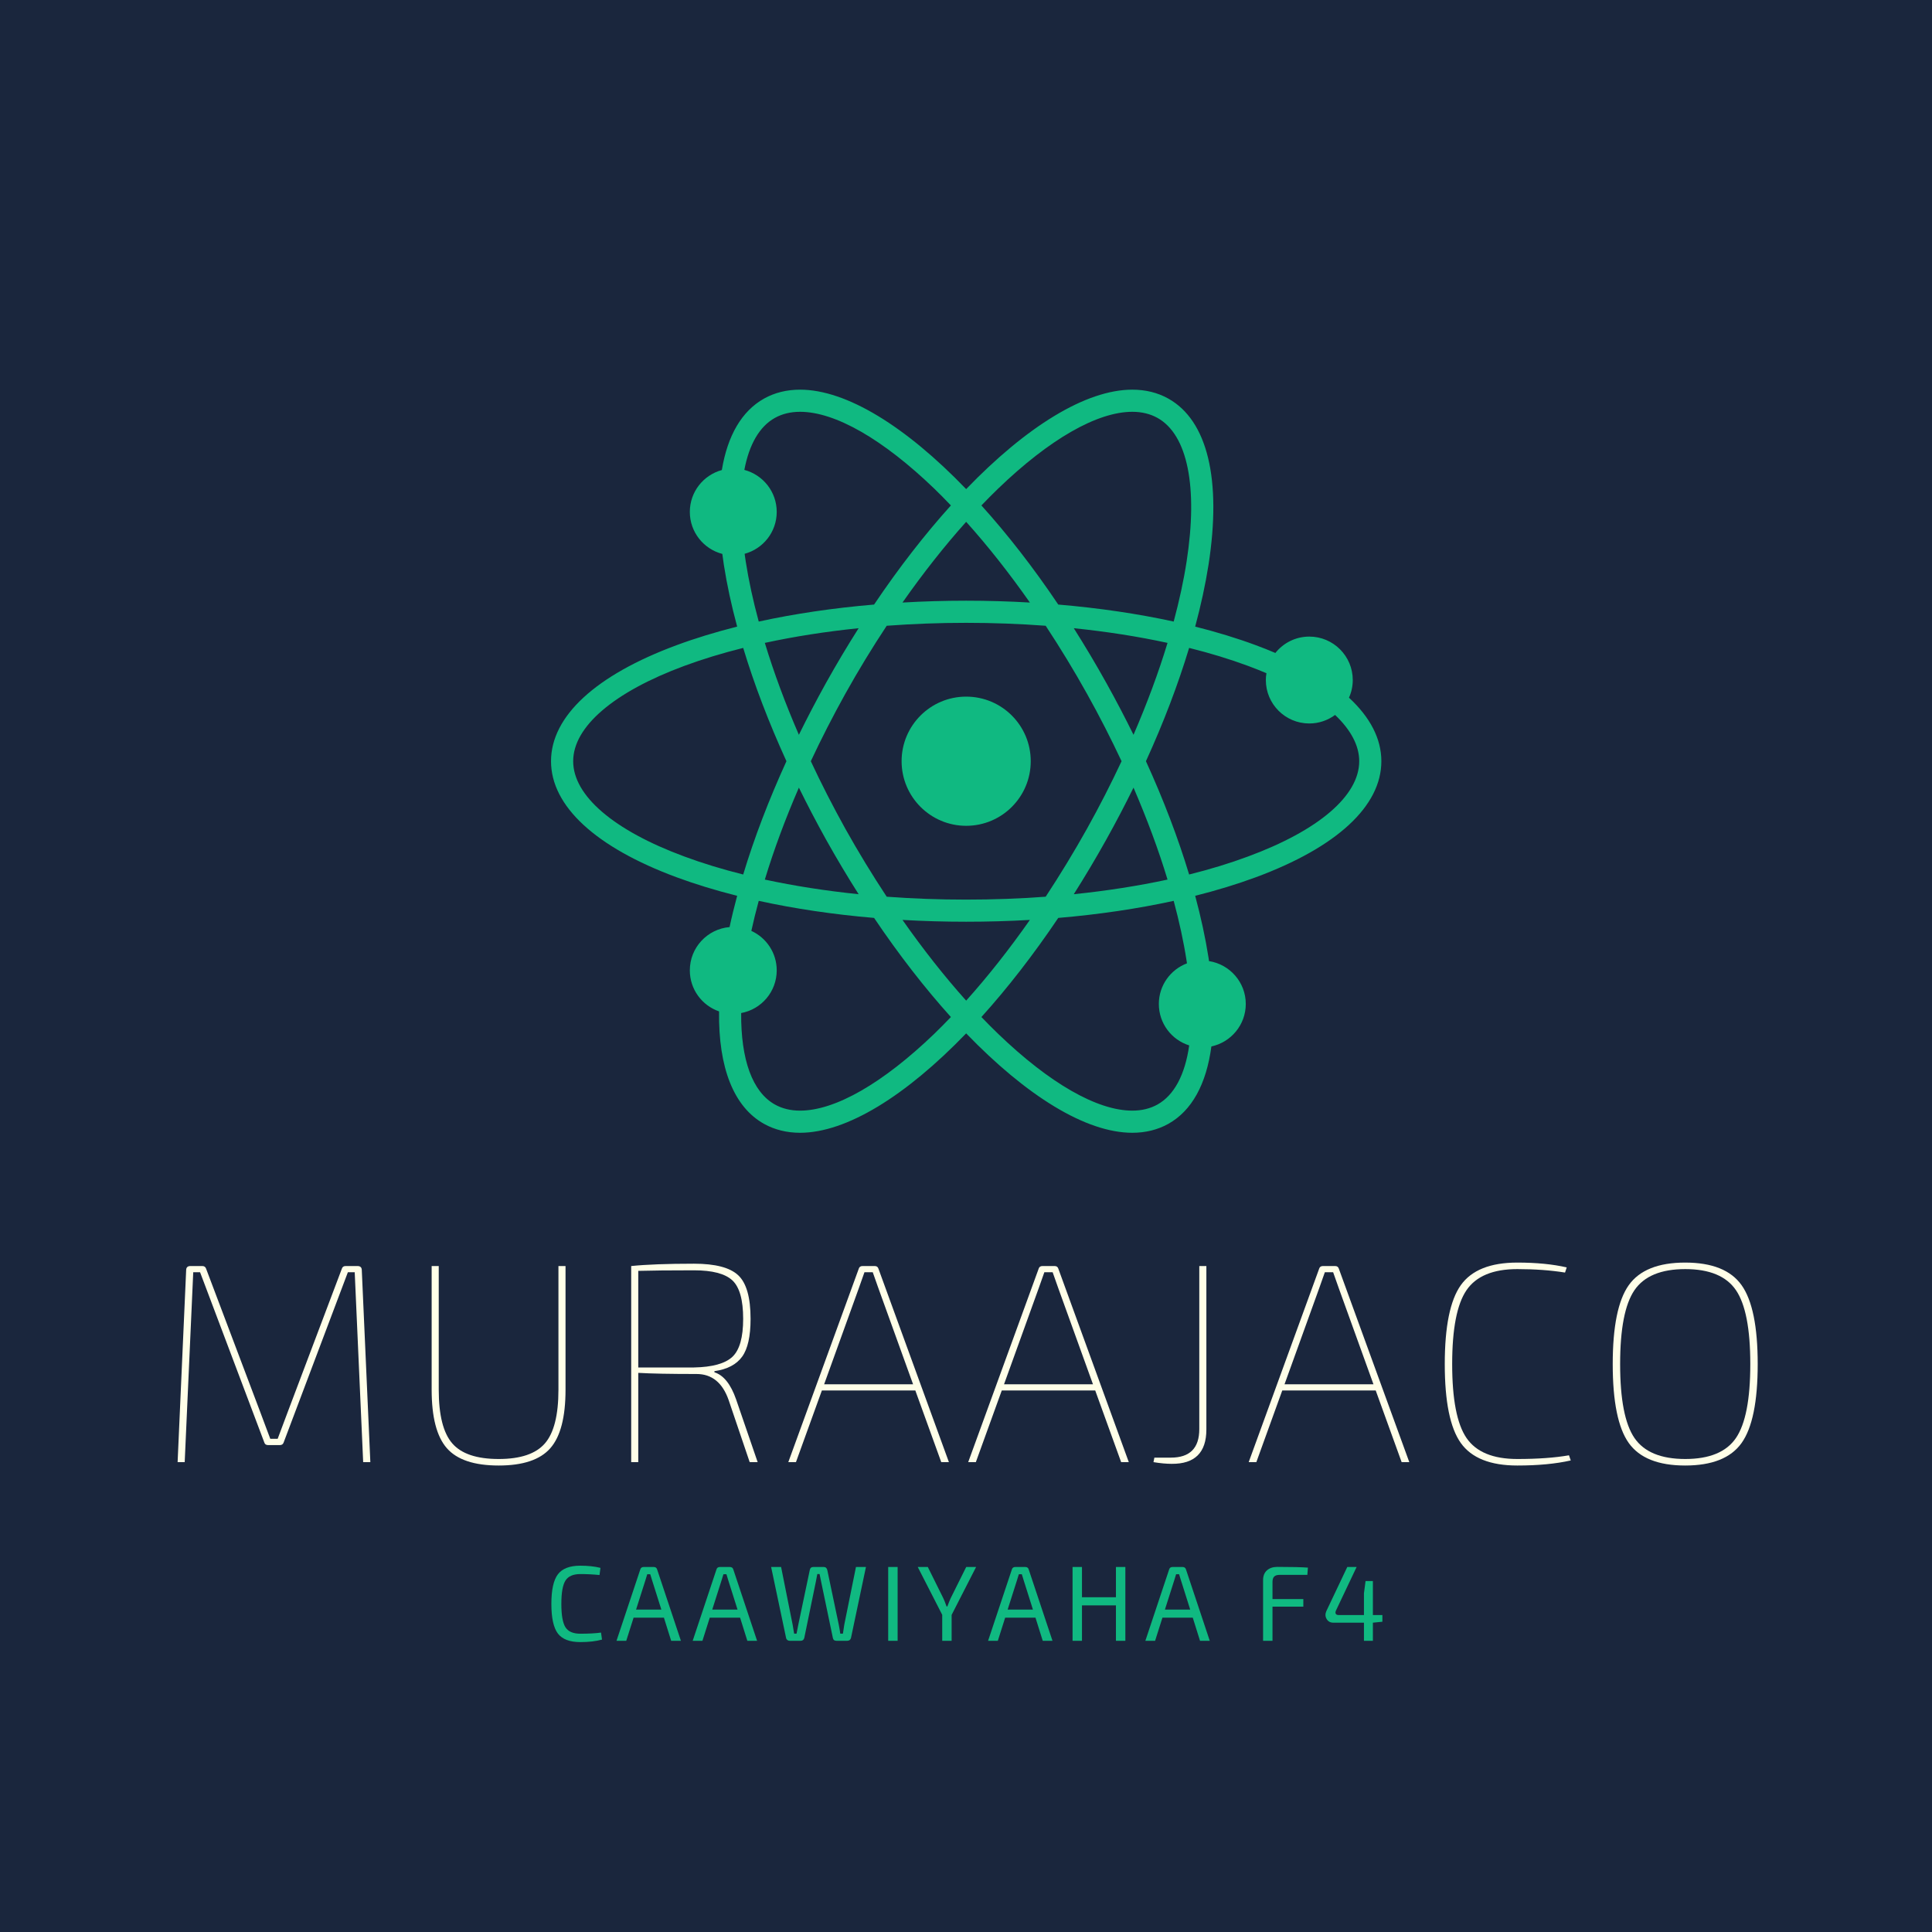 <svg xmlns="http://www.w3.org/2000/svg" xmlns:xlink="http://www.w3.org/1999/xlink" width="500" zoomAndPan="magnify" viewBox="0 0 375 375" height="500" preserveAspectRatio="xMidYMid meet" version="1.0"><defs><g/></defs><rect x="-37.5" width="450" fill="#1a263d" y="-37.5" height="450" fill-opacity="1"/><path fill="#10b981" d="M 242.246 166.242 C 238.715 167.559 234.883 168.727 230.809 169.742 C 228.668 162.652 225.848 155.246 222.426 147.75 C 225.848 140.258 228.668 132.848 230.809 125.758 C 234.883 126.773 238.715 127.941 242.246 129.25 C 243.488 129.715 244.68 130.188 245.816 130.668 C 245.742 131.105 245.699 131.543 245.699 131.996 C 245.699 136.656 249.477 140.426 254.133 140.426 C 256.012 140.426 257.734 139.809 259.141 138.77 C 262.195 141.672 263.824 144.719 263.824 147.75 C 263.824 154.438 255.965 161.18 242.246 166.242 Z M 230.324 186.539 C 230.352 186.691 230.363 186.84 230.391 186.984 C 227.203 188.188 224.93 191.262 224.93 194.867 C 224.93 198.645 227.402 201.84 230.824 202.914 C 230.012 208.59 227.926 212.566 224.664 214.387 C 223.258 215.172 221.613 215.574 219.781 215.574 C 212.969 215.574 203.715 210.27 193.727 200.652 C 192.645 199.617 191.574 198.523 190.492 197.406 C 195.539 191.816 200.578 185.34 205.406 178.168 C 213.301 177.496 220.836 176.379 227.812 174.855 C 228.898 178.895 229.75 182.812 230.324 186.539 Z M 181.352 200.652 C 171.348 210.27 162.102 215.574 155.289 215.574 C 153.453 215.574 151.812 215.172 150.41 214.387 C 146.043 211.953 143.789 205.676 143.859 196.633 C 147.793 195.91 150.762 192.477 150.762 188.344 C 150.762 184.941 148.746 182.02 145.836 180.684 C 146.254 178.777 146.73 176.832 147.27 174.855 C 154.23 176.379 161.766 177.496 169.66 178.168 C 174.492 185.34 179.531 191.816 184.57 197.406 C 183.496 198.523 182.422 199.617 181.352 200.652 Z M 132.82 166.242 C 119.113 161.18 111.254 154.438 111.254 147.75 C 111.254 141.066 119.113 134.324 132.82 129.25 C 136.355 127.941 140.203 126.773 144.254 125.758 C 146.391 132.848 149.227 140.258 152.648 147.75 C 149.227 155.246 146.391 162.652 144.254 169.742 C 140.203 168.727 136.355 167.559 132.82 166.242 Z M 144.742 108.961 C 144.672 108.465 144.598 107.977 144.531 107.492 C 148.125 106.52 150.762 103.258 150.762 99.359 C 150.762 95.445 148.098 92.168 144.477 91.207 C 145.414 86.273 147.41 82.781 150.41 81.113 C 151.812 80.332 153.453 79.93 155.289 79.93 C 162.102 79.93 171.348 85.23 181.352 94.852 C 182.422 95.891 183.496 96.977 184.57 98.105 C 179.531 103.695 174.492 110.16 169.66 117.344 C 161.766 118.012 154.23 119.125 147.27 120.645 C 146.172 116.605 145.324 112.691 144.742 108.961 Z M 214.754 132.586 C 212.707 128.902 210.582 125.352 208.422 121.934 C 214.805 122.59 220.91 123.547 226.617 124.785 C 224.871 130.551 222.637 136.543 220.016 142.625 C 218.367 139.281 216.617 135.93 214.754 132.586 Z M 175.172 116.953 C 179.172 111.246 183.332 105.969 187.531 101.285 C 191.738 105.969 195.902 111.246 199.902 116.953 C 195.844 116.719 191.715 116.594 187.531 116.594 C 183.355 116.594 179.219 116.719 175.172 116.953 Z M 155.062 142.625 C 152.426 136.543 150.203 130.551 148.453 124.785 C 154.168 123.547 160.27 122.59 166.66 121.934 C 164.488 125.352 162.367 128.902 160.312 132.586 C 158.457 135.93 156.707 139.281 155.062 142.625 Z M 166.66 173.566 C 160.27 172.91 154.168 171.957 148.453 170.727 C 150.203 164.949 152.426 158.965 155.062 152.879 C 156.707 156.227 158.457 159.578 160.312 162.918 C 162.367 166.598 164.488 170.148 166.66 173.566 Z M 199.902 178.555 C 195.902 184.258 191.738 189.539 187.531 194.223 C 183.332 189.539 179.172 184.258 175.172 178.555 C 179.219 178.789 183.355 178.906 187.531 178.906 C 191.715 178.906 195.844 178.789 199.902 178.555 Z M 220.016 152.879 C 222.637 158.965 224.871 164.949 226.617 170.727 C 220.91 171.957 214.805 172.91 208.422 173.566 C 210.582 170.148 212.707 166.598 214.754 162.918 C 216.617 159.578 218.367 156.227 220.016 152.879 Z M 210.996 160.832 C 208.453 165.383 205.754 169.812 202.965 174.051 C 197.945 174.426 192.781 174.613 187.531 174.613 C 182.285 174.613 177.129 174.426 172.109 174.051 C 169.312 169.812 166.609 165.383 164.066 160.832 C 161.652 156.477 159.406 152.102 157.379 147.75 C 159.406 143.41 161.652 139.031 164.066 134.68 C 166.609 130.117 169.316 125.688 172.109 121.461 C 177.129 121.086 182.285 120.891 187.531 120.891 C 192.781 120.891 197.945 121.086 202.965 121.461 C 205.754 125.688 208.453 130.117 210.996 134.68 C 213.426 139.031 215.656 143.41 217.695 147.75 C 215.656 152.102 213.426 156.477 210.996 160.832 Z M 193.727 94.852 C 203.715 85.23 212.969 79.93 219.785 79.93 C 221.613 79.93 223.258 80.332 224.664 81.113 C 230.512 84.371 232.559 94.516 230.324 108.961 C 229.75 112.691 228.898 116.605 227.812 120.645 C 220.836 119.125 213.301 118.012 205.406 117.344 C 200.578 110.16 195.539 103.695 190.492 98.105 C 191.574 96.977 192.645 95.891 193.727 94.852 Z M 261.836 135.418 C 262.309 134.371 262.57 133.219 262.57 131.996 C 262.57 127.34 258.793 123.562 254.133 123.562 C 251.469 123.562 249.09 124.801 247.547 126.742 C 246.332 126.215 245.059 125.715 243.738 125.227 C 240.098 123.875 236.168 122.68 231.984 121.625 C 233.098 117.48 233.973 113.453 234.574 109.617 C 237.145 93.059 234.375 81.605 226.758 77.359 C 224.699 76.211 222.352 75.633 219.785 75.633 C 210.734 75.633 199.207 82.82 187.531 94.934 C 175.867 82.82 164.328 75.633 155.289 75.633 C 152.727 75.633 150.367 76.211 148.312 77.359 C 143.984 79.777 141.219 84.527 140.109 91.234 C 136.531 92.207 133.895 95.473 133.895 99.359 C 133.895 103.281 136.574 106.57 140.203 107.516 C 140.289 108.199 140.387 108.906 140.496 109.617 C 141.094 113.453 141.961 117.48 143.082 121.625 C 138.91 122.68 134.977 123.875 131.332 125.227 C 115.617 131.039 106.953 139.035 106.953 147.75 C 106.953 156.465 115.617 164.465 131.332 170.281 C 134.977 171.625 138.91 172.828 143.082 173.875 C 142.531 175.93 142.031 177.961 141.609 179.945 C 137.285 180.32 133.895 183.934 133.895 188.344 C 133.895 192.039 136.262 195.168 139.57 196.312 C 139.426 207.254 142.418 214.867 148.312 218.148 C 150.367 219.289 152.727 219.871 155.289 219.871 C 164.328 219.871 175.867 212.676 187.531 200.578 C 199.207 212.676 210.734 219.871 219.781 219.871 C 222.352 219.871 224.699 219.289 226.758 218.148 C 231.336 215.594 234.156 210.426 235.129 203.113 C 238.938 202.305 241.805 198.914 241.805 194.867 C 241.805 190.664 238.703 187.176 234.672 186.551 C 234.633 186.328 234.598 186.109 234.574 185.883 C 233.973 182.047 233.098 178.02 231.984 173.875 C 236.16 172.828 240.098 171.625 243.738 170.281 C 259.469 164.465 268.121 156.465 268.121 147.75 C 268.121 143.398 265.953 139.227 261.836 135.418 " fill-opacity="1" fill-rule="nonzero"/><path fill="#10b981" d="M 187.531 135.215 C 180.617 135.215 175 140.828 175 147.75 C 175 154.672 180.617 160.289 187.531 160.289 C 194.465 160.289 200.066 154.672 200.066 147.75 C 200.066 140.828 194.465 135.215 187.531 135.215 " fill-opacity="1" fill-rule="nonzero"/><g fill="#ffffe8" fill-opacity="1"><g transform="translate(29.616, 283.8)"><g><path d="M 37.469 -38.062 L 39.781 -38.062 C 40.332 -38.062 40.609 -37.785 40.609 -37.234 L 42.266 0 L 40.875 0 L 39.234 -36.859 L 37.906 -36.859 L 25.438 -3.812 C 25.32 -3.477 25.082 -3.312 24.719 -3.312 L 22.406 -3.312 C 22.031 -3.312 21.789 -3.477 21.688 -3.812 L 9.219 -36.859 L 7.891 -36.859 L 6.234 0 L 4.859 0 L 6.516 -37.234 C 6.516 -37.785 6.789 -38.062 7.344 -38.062 L 9.656 -38.062 C 10.02 -38.062 10.258 -37.898 10.375 -37.578 L 20.906 -9.703 C 21.125 -9.117 21.445 -8.254 21.875 -7.109 C 22.301 -5.973 22.625 -5.113 22.844 -4.531 L 24.281 -4.531 L 26.266 -9.828 L 36.75 -37.578 C 36.852 -37.898 37.094 -38.062 37.469 -38.062 Z M 37.469 -38.062 "/></g></g></g><g fill="#ffffe8" fill-opacity="1"><g transform="translate(78.378, 283.8)"><g><path d="M 31.391 -38.062 L 31.391 -14.062 C 31.391 -8.727 30.406 -4.941 28.438 -2.703 C 26.469 -0.461 23.129 0.656 18.422 0.656 C 13.68 0.656 10.328 -0.461 8.359 -2.703 C 6.391 -4.941 5.406 -8.727 5.406 -14.062 L 5.406 -38.062 L 6.781 -38.062 L 6.781 -14.062 C 6.781 -9.133 7.656 -5.66 9.406 -3.641 C 11.156 -1.617 14.16 -0.609 18.422 -0.609 C 22.648 -0.609 25.641 -1.617 27.391 -3.641 C 29.141 -5.66 30.016 -9.133 30.016 -14.062 L 30.016 -38.062 Z M 31.391 -38.062 "/></g></g></g><g fill="#ffffe8" fill-opacity="1"><g transform="translate(116.826, 283.8)"><g><path d="M 30.234 0 L 28.688 0 L 24.609 -12.031 C 23.43 -15.414 21.352 -17.109 18.375 -17.109 C 13.332 -17.109 9.562 -17.18 7.062 -17.328 L 7.062 0 L 5.688 0 L 5.688 -38.062 C 8.625 -38.363 12.688 -38.516 17.875 -38.516 C 22 -38.516 24.859 -37.77 26.453 -36.281 C 28.055 -34.789 28.859 -31.969 28.859 -27.812 C 28.859 -24.426 28.312 -21.977 27.219 -20.469 C 26.133 -18.957 24.344 -18.02 21.844 -17.656 L 21.844 -17.438 C 23.613 -16.883 25.016 -15.133 26.047 -12.188 Z M 7.062 -18.375 L 17.875 -18.375 C 21.445 -18.445 23.93 -19.133 25.328 -20.438 C 26.723 -21.75 27.422 -24.207 27.422 -27.812 C 27.422 -31.488 26.723 -33.977 25.328 -35.281 C 23.93 -36.582 21.445 -37.234 17.875 -37.234 C 13.164 -37.234 9.562 -37.195 7.062 -37.125 Z M 7.062 -18.375 "/></g></g></g><g fill="#ffffe8" fill-opacity="1"><g transform="translate(151.963, 283.8)"><g><path d="M 25.703 -13.906 L 7.562 -13.906 L 2.531 0 L 1.047 0 L 14.734 -37.578 C 14.836 -37.898 15.078 -38.062 15.453 -38.062 L 17.828 -38.062 C 18.191 -38.062 18.426 -37.898 18.531 -37.578 L 32.219 0 L 30.734 0 Z M 25.266 -15.109 L 18.531 -33.766 L 17.438 -36.859 L 15.828 -36.859 L 14.734 -33.766 L 8 -15.109 Z M 25.266 -15.109 "/></g></g></g><g fill="#ffffe8" fill-opacity="1"><g transform="translate(186.88, 283.8)"><g><path d="M 25.703 -13.906 L 7.562 -13.906 L 2.531 0 L 1.047 0 L 14.734 -37.578 C 14.836 -37.898 15.078 -38.062 15.453 -38.062 L 17.828 -38.062 C 18.191 -38.062 18.426 -37.898 18.531 -37.578 L 32.219 0 L 30.734 0 Z M 25.266 -15.109 L 18.531 -33.766 L 17.438 -36.859 L 15.828 -36.859 L 14.734 -33.766 L 8 -15.109 Z M 25.266 -15.109 "/></g></g></g><g fill="#ffffe8" fill-opacity="1"><g transform="translate(221.797, 283.8)"><g><path d="M 12.359 -38.062 L 12.359 -6.344 C 12.359 -1.852 10.113 0.367 5.625 0.328 C 4.594 0.328 3.414 0.219 2.094 0 L 2.266 -0.875 L 5.469 -0.875 C 9.145 -0.875 10.984 -2.719 10.984 -6.406 L 10.984 -38.062 Z M 12.359 -38.062 "/></g></g></g><g fill="#ffffe8" fill-opacity="1"><g transform="translate(241.324, 283.8)"><g><path d="M 25.703 -13.906 L 7.562 -13.906 L 2.531 0 L 1.047 0 L 14.734 -37.578 C 14.836 -37.898 15.078 -38.062 15.453 -38.062 L 17.828 -38.062 C 18.191 -38.062 18.426 -37.898 18.531 -37.578 L 32.219 0 L 30.734 0 Z M 25.266 -15.109 L 18.531 -33.766 L 17.438 -36.859 L 15.828 -36.859 L 14.734 -33.766 L 8 -15.109 Z M 25.266 -15.109 "/></g></g></g><g fill="#ffffe8" fill-opacity="1"><g transform="translate(276.241, 283.8)"><g><path d="M 28.297 -1.328 L 28.641 -0.328 C 25.734 0.328 22.273 0.656 18.266 0.656 C 13.035 0.656 9.379 -0.801 7.297 -3.719 C 5.223 -6.645 4.188 -11.75 4.188 -19.031 C 4.188 -26.312 5.223 -31.414 7.297 -34.344 C 9.379 -37.27 13.035 -38.734 18.266 -38.734 C 21.941 -38.734 25.141 -38.422 27.859 -37.797 L 27.531 -36.797 C 24.77 -37.242 21.68 -37.469 18.266 -37.469 C 13.555 -37.469 10.27 -36.102 8.406 -33.375 C 6.551 -30.656 5.625 -25.875 5.625 -19.031 C 5.625 -12.188 6.551 -7.406 8.406 -4.688 C 10.27 -1.969 13.555 -0.609 18.266 -0.609 C 22.203 -0.609 25.547 -0.848 28.297 -1.328 Z M 28.297 -1.328 "/></g></g></g><g fill="#ffffe8" fill-opacity="1"><g transform="translate(308.841, 283.8)"><g><path d="M 7.297 -34.344 C 9.379 -37.27 13.031 -38.734 18.25 -38.734 C 23.477 -38.734 27.129 -37.27 29.203 -34.344 C 31.285 -31.414 32.328 -26.312 32.328 -19.031 C 32.328 -11.75 31.285 -6.645 29.203 -3.719 C 27.129 -0.801 23.477 0.656 18.25 0.656 C 13.031 0.656 9.379 -0.801 7.297 -3.719 C 5.223 -6.645 4.188 -11.75 4.188 -19.031 C 4.188 -26.312 5.223 -31.414 7.297 -34.344 Z M 28.109 -33.375 C 26.254 -36.102 22.973 -37.469 18.266 -37.469 C 13.555 -37.469 10.27 -36.102 8.406 -33.375 C 6.551 -30.656 5.625 -25.875 5.625 -19.031 C 5.625 -12.188 6.551 -7.406 8.406 -4.688 C 10.27 -1.969 13.555 -0.609 18.266 -0.609 C 22.973 -0.609 26.254 -1.969 28.109 -4.688 C 29.961 -7.406 30.891 -12.188 30.891 -19.031 C 30.891 -25.875 29.961 -30.656 28.109 -33.375 Z M 28.109 -33.375 "/></g></g></g><g fill="#10b981" fill-opacity="1"><g transform="translate(105.755, 318.478)"><g><path d="M 10.906 -1.594 L 11.094 -0.234 C 9.938 0.086 8.535 0.25 6.891 0.25 C 4.828 0.25 3.375 -0.301 2.531 -1.406 C 1.688 -2.52 1.266 -4.438 1.266 -7.156 C 1.266 -9.883 1.688 -11.801 2.531 -12.906 C 3.375 -14.02 4.828 -14.578 6.891 -14.578 C 8.367 -14.578 9.672 -14.438 10.797 -14.156 L 10.609 -12.766 C 9.367 -12.891 8.129 -12.953 6.891 -12.953 C 5.492 -12.953 4.531 -12.531 4 -11.688 C 3.469 -10.852 3.203 -9.344 3.203 -7.156 C 3.203 -4.977 3.469 -3.469 4 -2.625 C 4.531 -1.789 5.492 -1.375 6.891 -1.375 C 8.492 -1.375 9.832 -1.445 10.906 -1.594 Z M 10.906 -1.594 "/></g></g></g><g fill="#10b981" fill-opacity="1"><g transform="translate(119.461, 318.478)"><g><path d="M 9.406 -4.484 L 3.516 -4.484 L 2.094 0 L 0.203 0 L 4.812 -13.828 C 4.895 -14.16 5.125 -14.328 5.5 -14.328 L 7.406 -14.328 C 7.781 -14.328 8.008 -14.16 8.094 -13.828 L 12.703 0 L 10.812 0 Z M 8.906 -6.062 L 7.109 -11.75 C 6.984 -12.113 6.863 -12.504 6.75 -12.922 L 6.172 -12.922 L 5.812 -11.75 L 4 -6.062 Z M 8.906 -6.062 "/></g></g></g><g fill="#10b981" fill-opacity="1"><g transform="translate(134.247, 318.478)"><g><path d="M 9.406 -4.484 L 3.516 -4.484 L 2.094 0 L 0.203 0 L 4.812 -13.828 C 4.895 -14.16 5.125 -14.328 5.5 -14.328 L 7.406 -14.328 C 7.781 -14.328 8.008 -14.16 8.094 -13.828 L 12.703 0 L 10.812 0 Z M 8.906 -6.062 L 7.109 -11.75 C 6.984 -12.113 6.863 -12.504 6.75 -12.922 L 6.172 -12.922 L 5.812 -11.75 L 4 -6.062 Z M 8.906 -6.062 "/></g></g></g><g fill="#10b981" fill-opacity="1"><g transform="translate(149.033, 318.478)"><g><path d="M 19.047 -14.328 L 16.141 -0.547 C 16.035 -0.18 15.789 0 15.406 0 L 13.328 0 C 12.93 0 12.695 -0.188 12.625 -0.562 L 10.375 -11.344 C 10.301 -11.695 10.191 -12.234 10.047 -12.953 L 9.609 -12.953 L 9.297 -11.344 L 7.078 -0.562 C 6.984 -0.188 6.742 0 6.359 0 L 4.25 0 C 4.07 0 3.914 -0.051 3.781 -0.156 C 3.656 -0.258 3.578 -0.391 3.547 -0.547 L 0.641 -14.328 L 2.578 -14.328 L 4.812 -3.156 C 4.844 -3.031 4.941 -2.441 5.109 -1.391 L 5.578 -1.391 C 5.691 -2.047 5.805 -2.633 5.922 -3.156 L 8.141 -13.719 C 8.211 -14.125 8.445 -14.328 8.844 -14.328 L 10.844 -14.328 C 11.219 -14.328 11.453 -14.125 11.547 -13.719 L 13.766 -3.156 C 13.898 -2.477 14 -1.891 14.062 -1.391 L 14.578 -1.391 C 14.703 -2.223 14.789 -2.805 14.844 -3.141 L 17.109 -14.328 Z M 19.047 -14.328 "/></g></g></g><g fill="#10b981" fill-opacity="1"><g transform="translate(170.588, 318.478)"><g><path d="M 3.641 0 L 1.812 0 L 1.812 -14.328 L 3.641 -14.328 Z M 3.641 0 "/></g></g></g><g fill="#10b981" fill-opacity="1"><g transform="translate(177.899, 318.478)"><g><path d="M 6.812 -5.031 L 6.812 0 L 4.984 0 L 4.984 -5.047 L 0.234 -14.328 L 2.188 -14.328 L 5.188 -8.281 C 5.352 -7.945 5.566 -7.41 5.828 -6.672 L 5.984 -6.672 C 6.203 -7.273 6.414 -7.805 6.625 -8.266 L 9.641 -14.328 L 11.562 -14.328 Z M 6.812 -5.031 "/></g></g></g><g fill="#10b981" fill-opacity="1"><g transform="translate(191.584, 318.478)"><g><path d="M 9.406 -4.484 L 3.516 -4.484 L 2.094 0 L 0.203 0 L 4.812 -13.828 C 4.895 -14.16 5.125 -14.328 5.5 -14.328 L 7.406 -14.328 C 7.781 -14.328 8.008 -14.16 8.094 -13.828 L 12.703 0 L 10.812 0 Z M 8.906 -6.062 L 7.109 -11.75 C 6.984 -12.113 6.863 -12.504 6.75 -12.922 L 6.172 -12.922 L 5.812 -11.75 L 4 -6.062 Z M 8.906 -6.062 "/></g></g></g><g fill="#10b981" fill-opacity="1"><g transform="translate(206.37, 318.478)"><g><path d="M 12.062 -14.328 L 12.062 0 L 10.234 0 L 10.234 -6.875 L 3.641 -6.875 L 3.641 0 L 1.812 0 L 1.812 -14.328 L 3.641 -14.328 L 3.641 -8.453 L 10.234 -8.453 L 10.234 -14.328 Z M 12.062 -14.328 "/></g></g></g><g fill="#10b981" fill-opacity="1"><g transform="translate(222.111, 318.478)"><g><path d="M 9.406 -4.484 L 3.516 -4.484 L 2.094 0 L 0.203 0 L 4.812 -13.828 C 4.895 -14.16 5.125 -14.328 5.5 -14.328 L 7.406 -14.328 C 7.781 -14.328 8.008 -14.16 8.094 -13.828 L 12.703 0 L 10.812 0 Z M 8.906 -6.062 L 7.109 -11.75 C 6.984 -12.113 6.863 -12.504 6.75 -12.922 L 6.172 -12.922 L 5.812 -11.75 L 4 -6.062 Z M 8.906 -6.062 "/></g></g></g><g fill="#10b981" fill-opacity="1"><g transform="translate(236.897, 318.478)"><g/></g></g><g fill="#10b981" fill-opacity="1"><g transform="translate(243.397, 318.478)"><g><path d="M 10.359 -12.797 L 4.984 -12.797 C 4.492 -12.797 4.141 -12.688 3.922 -12.469 C 3.703 -12.25 3.594 -11.898 3.594 -11.422 L 3.594 -8.094 L 9.578 -8.094 L 9.578 -6.625 L 3.594 -6.625 L 3.594 0 L 1.766 0 L 1.766 -11.781 C 1.766 -12.594 2.016 -13.223 2.516 -13.672 C 3.016 -14.117 3.688 -14.344 4.531 -14.344 C 7.258 -14.344 9.238 -14.297 10.469 -14.203 Z M 10.359 -12.797 "/></g></g></g><g fill="#10b981" fill-opacity="1"><g transform="translate(256.46, 318.478)"><g><path d="M 11.859 -3.703 L 10.016 -3.516 L 10.016 0 L 8.281 0 L 8.281 -3.516 L 2.344 -3.516 C 1.758 -3.516 1.328 -3.75 1.047 -4.219 C 0.766 -4.688 0.738 -5.191 0.969 -5.734 L 5.047 -14.328 L 6.859 -14.328 L 2.844 -5.859 C 2.727 -5.578 2.723 -5.363 2.828 -5.219 C 2.93 -5.07 3.109 -5 3.359 -5 L 8.281 -5 L 8.281 -9.219 L 8.594 -11.594 L 10.016 -11.594 L 10.016 -5 L 11.859 -5 Z M 11.859 -3.703 "/></g></g></g></svg>